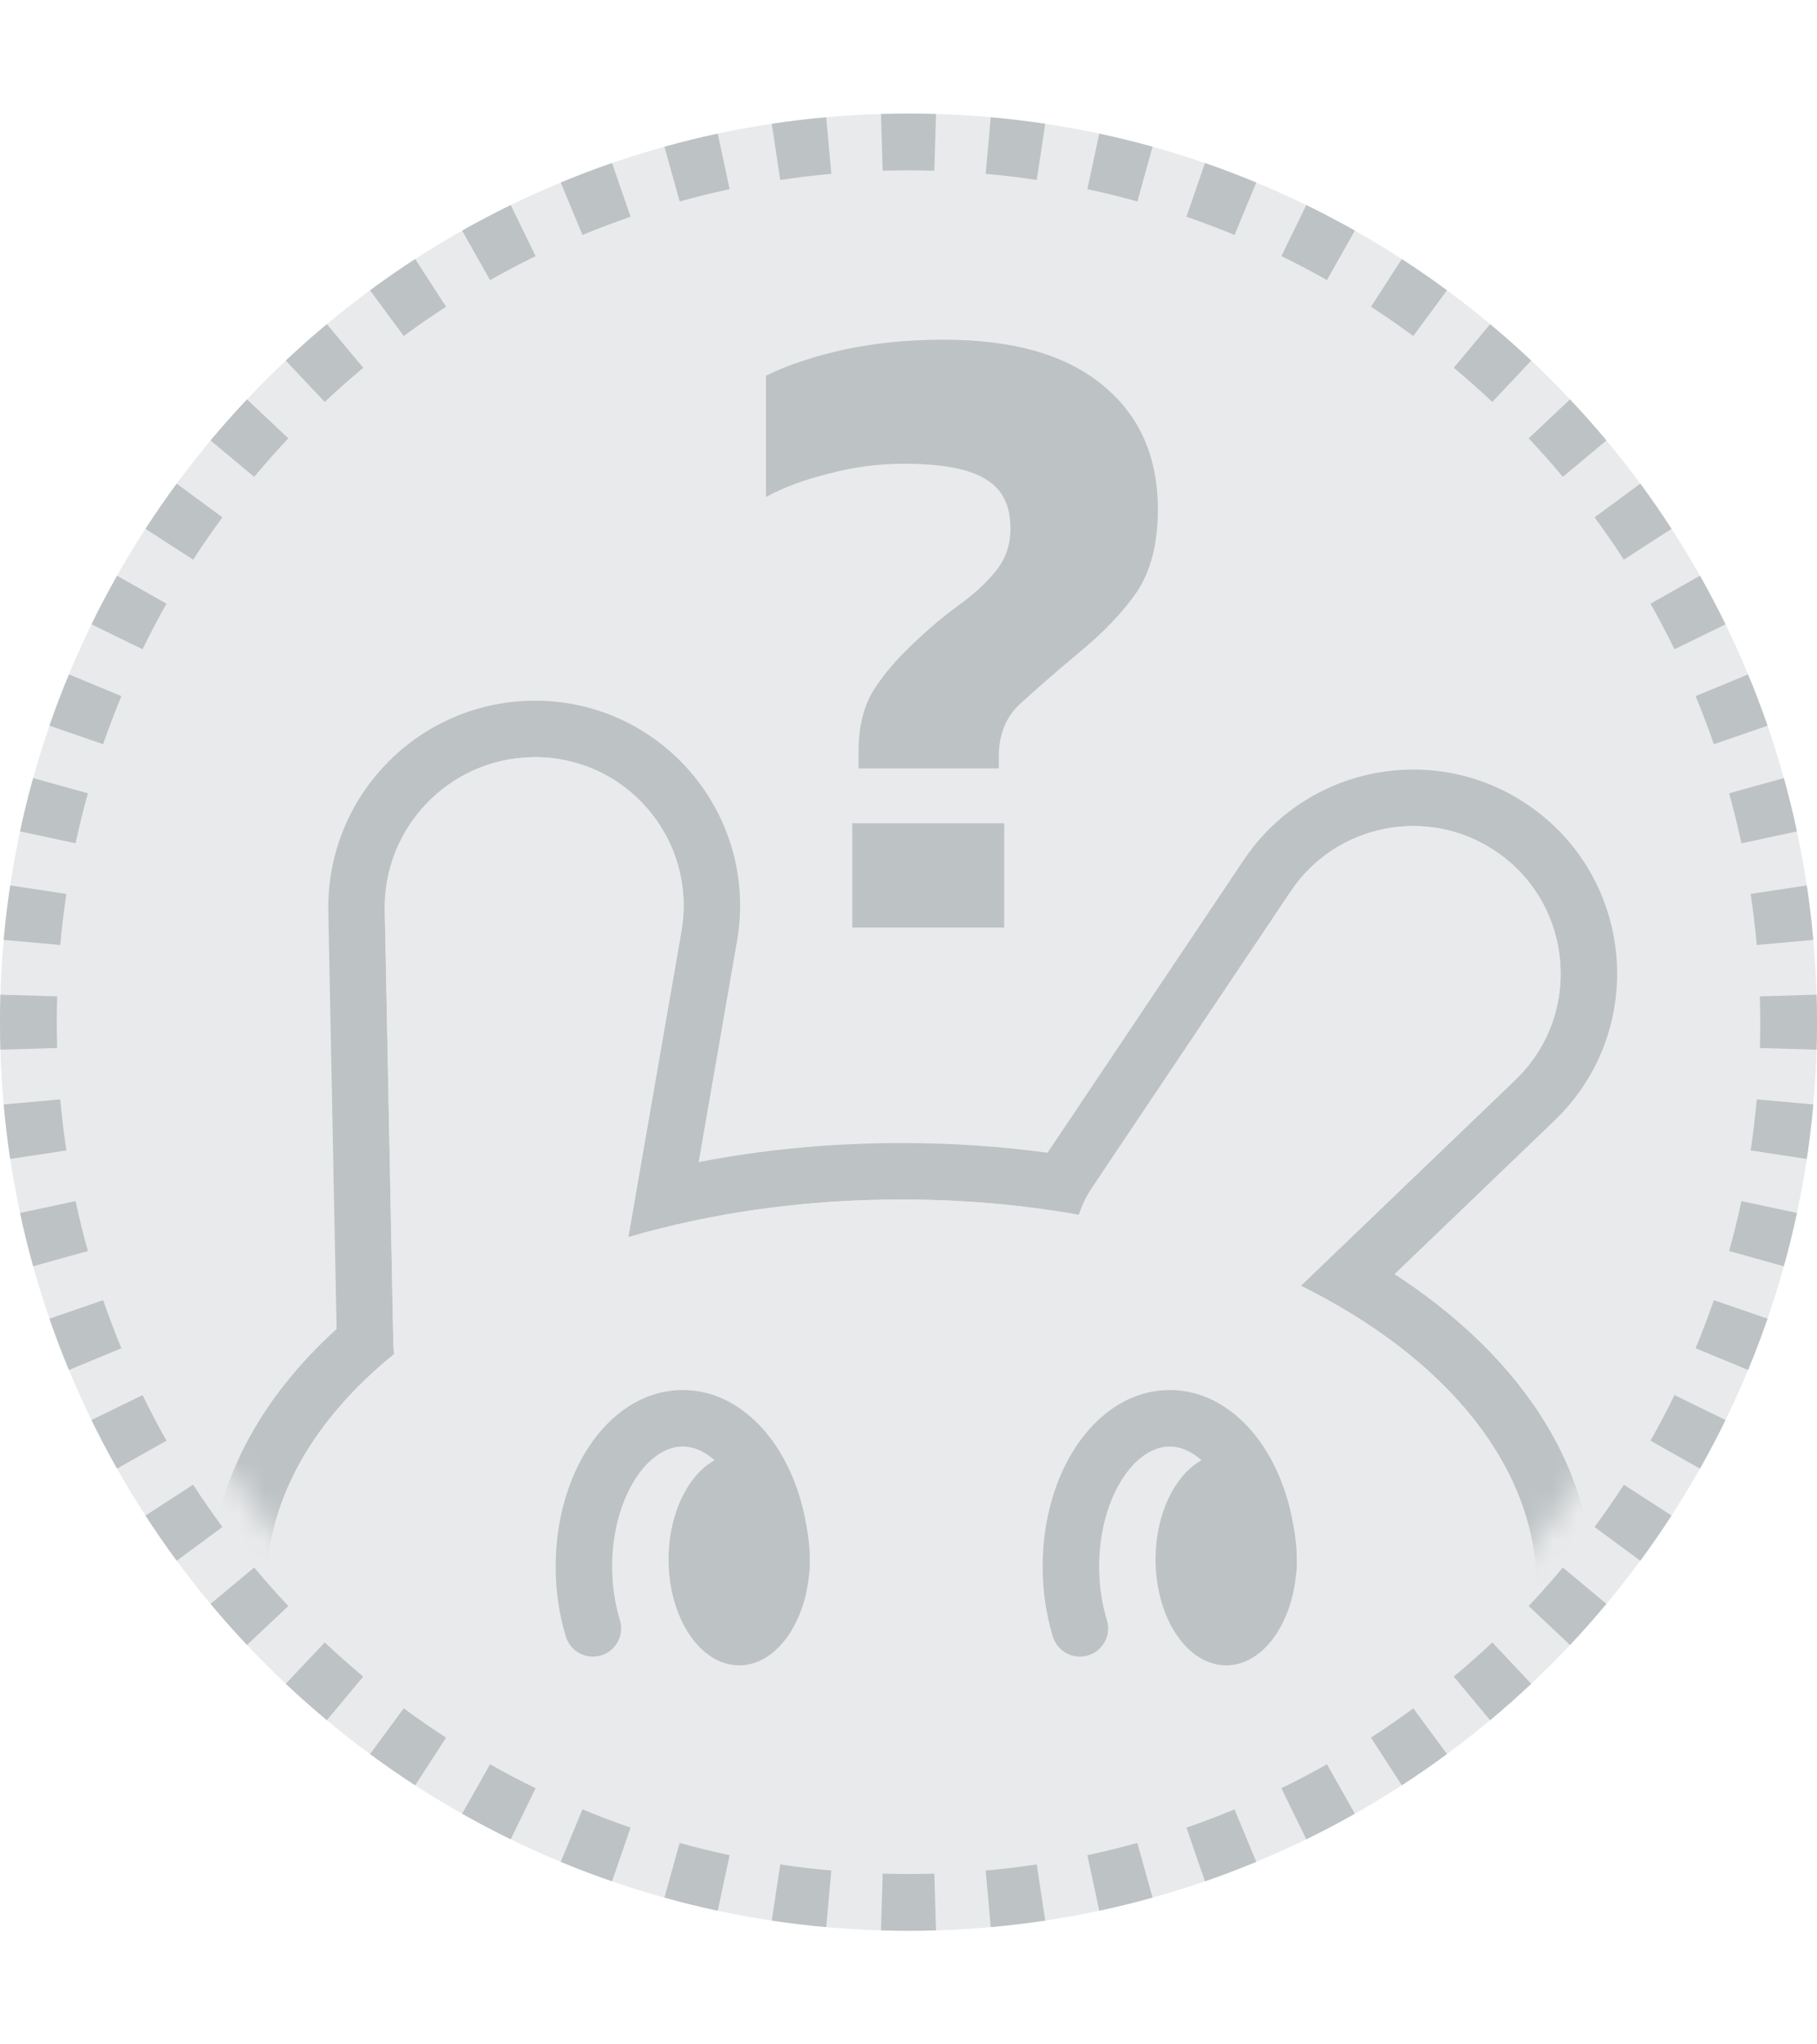 <svg viewBox="0 0 72 72" width="64" color="text" fill="rgb(40, 13, 95)" xmlns="http://www.w3.org/2000/svg" class="sc-5a69fd5e-0 fIBjTm"><path d="M72 36C72 55.882 55.882 72 36 72C16.118 72 0 55.882 0 36C0 16.118 16.118 0 36 0C55.882 0 72 16.118 72 36Z" fill="#e9eaeb"></path><mask id="mask0" mask-type="alpha" maskUnits="userSpaceOnUse" x="3" y="3" width="66" height="66"><path d="M68.25 36C68.25 53.811 53.811 68.25 36 68.25C18.189 68.25 3.75 53.811 3.75 36C3.75 18.189 18.189 3.75 36 3.75C53.811 3.75 68.25 18.189 68.25 36Z" fill="#C4C4C4"></path></mask><g mask="url(#mask0)"><path fill-rule="evenodd" clip-rule="evenodd" d="M20.993 23.265C26.129 23.136 30.082 27.728 29.204 32.788L27.684 41.544C30.23 41.051 32.93 40.788 35.723 40.788C37.706 40.788 39.642 40.921 41.509 41.174L49.286 29.573C51.771 25.866 56.791 24.875 60.498 27.36C64.783 30.233 65.316 36.33 61.594 39.902L55.258 45.983C59.904 49.001 63.13 53.298 63.131 58.407V62.322C63.131 67.644 59.61 72.1 54.688 75.108C49.727 78.139 43.017 79.941 35.723 79.941C28.429 79.941 21.719 78.139 16.758 75.108C11.836 72.1 8.315 67.644 8.315 62.322V58.407C8.315 54.429 10.296 50.917 13.338 48.158L13.01 31.615C12.921 27.115 16.493 23.378 20.993 23.265ZM15.617 49.151C15.6 49.011 15.59 48.869 15.587 48.725L15.247 31.571C15.182 28.301 17.78 25.584 21.049 25.502C24.771 25.408 27.637 28.733 27 32.405L24.897 44.516C25.668 44.291 26.461 44.09 27.273 43.913C29.914 43.338 32.758 43.025 35.723 43.025C38.163 43.025 40.521 43.237 42.752 43.633C42.873 43.261 43.046 42.9 43.274 42.559L51.145 30.819C52.942 28.138 56.571 27.422 59.252 29.219C62.35 31.296 62.736 35.705 60.045 38.288L51.547 46.444C52.264 46.799 52.949 47.177 53.597 47.577C58.107 50.357 60.893 54.183 60.893 58.407V62.322C60.893 70.817 49.624 77.704 35.723 77.704C21.822 77.704 10.553 70.817 10.553 62.322V58.407C10.553 54.932 12.438 51.727 15.617 49.151Z" fill="#bdc2c4"></path><path d="M60.893 62.322C60.893 70.817 49.624 77.704 35.723 77.704C21.822 77.704 10.553 70.817 10.553 62.322V58.407H60.893V62.322Z" fill="#e9eaeb"></path><path fill-rule="evenodd" clip-rule="evenodd" d="M27 32.405C27.637 28.733 24.771 25.408 21.049 25.502C17.78 25.584 15.182 28.301 15.247 31.571L15.587 48.724C15.59 48.869 15.6 49.011 15.617 49.151C12.438 51.727 10.553 54.932 10.553 58.407C10.553 66.902 21.822 73.788 35.723 73.788C49.624 73.788 60.893 66.902 60.893 58.407C60.893 53.575 57.248 49.264 51.547 46.444L60.044 38.288C62.736 35.705 62.35 31.296 59.252 29.218C56.571 27.422 52.942 28.138 51.145 30.818L43.274 42.559C43.046 42.899 42.872 43.261 42.752 43.633C40.521 43.237 38.163 43.025 35.723 43.025C31.847 43.025 28.176 43.56 24.897 44.516L27 32.405Z" fill="#e9eaeb"></path><path d="M32.087 57.288C32.087 59.605 30.835 61.483 29.291 61.483C27.746 61.483 26.494 59.605 26.494 57.288C26.494 54.971 27.746 53.093 29.291 53.093C30.835 53.093 32.087 54.971 32.087 57.288Z" fill="#bdc2c4"></path><path fill-rule="evenodd" clip-rule="evenodd" d="M28.891 54.035C29.461 54.89 29.85 56.136 29.85 57.568C29.85 58.185 30.351 58.686 30.969 58.686C31.586 58.686 32.087 58.185 32.087 57.568C32.087 55.756 31.6 54.065 30.753 52.794C29.911 51.531 28.625 50.576 27.053 50.576C25.482 50.576 24.196 51.531 23.354 52.794C22.507 54.065 22.019 55.756 22.019 57.568C22.019 58.55 22.162 59.491 22.424 60.346C22.605 60.937 23.231 61.269 23.822 61.088C24.413 60.907 24.745 60.281 24.564 59.691C24.369 59.054 24.256 58.335 24.256 57.568C24.256 56.136 24.645 54.89 25.215 54.035C25.791 53.172 26.462 52.813 27.053 52.813C27.644 52.813 28.316 53.172 28.891 54.035Z" fill="#bdc2c4"></path><path fill-rule="evenodd" clip-rule="evenodd" d="M48.188 54.035C48.758 54.89 49.147 56.136 49.147 57.568C49.147 58.185 49.648 58.686 50.266 58.686C50.884 58.686 51.385 58.185 51.385 57.568C51.385 55.756 50.897 54.065 50.05 52.794C49.208 51.531 47.922 50.576 46.35 50.576C44.779 50.576 43.493 51.531 42.651 52.794C41.804 54.065 41.316 55.756 41.316 57.568C41.316 58.55 41.459 59.491 41.722 60.346C41.903 60.937 42.528 61.269 43.119 61.088C43.71 60.907 44.042 60.281 43.861 59.691C43.666 59.054 43.554 58.335 43.554 57.568C43.554 56.136 43.943 54.89 44.513 54.035C45.088 53.172 45.76 52.813 46.35 52.813C46.941 52.813 47.613 53.172 48.188 54.035Z" fill="#bdc2c4"></path><path d="M51.384 57.288C51.384 59.605 50.132 61.483 48.588 61.483C47.043 61.483 45.791 59.605 45.791 57.288C45.791 54.971 47.043 53.093 48.588 53.093C50.132 53.093 51.384 54.971 51.384 57.288Z" fill="#bdc2c4"></path><path d="M34.022 25.946V25.27C34.022 24.32 34.212 23.525 34.592 22.884C34.996 22.243 35.53 21.613 36.194 20.996C36.812 20.403 37.417 19.892 38.011 19.465C38.604 19.037 39.091 18.586 39.471 18.111C39.851 17.637 40.041 17.079 40.041 16.438C40.041 15.512 39.708 14.859 39.044 14.479C38.403 14.075 37.322 13.874 35.803 13.874C34.806 13.874 33.82 14.004 32.847 14.265C31.873 14.503 31.043 14.811 30.354 15.191V10.383C31.233 9.956 32.265 9.612 33.452 9.351C34.663 9.09 35.981 8.959 37.405 8.959C40.159 8.959 42.261 9.564 43.709 10.775C45.157 11.962 45.881 13.601 45.881 15.69C45.881 17.019 45.608 18.1 45.062 18.931C44.516 19.738 43.721 20.569 42.676 21.424C41.798 22.16 41.062 22.8 40.468 23.347C39.874 23.869 39.578 24.581 39.578 25.483V25.946H34.022ZM33.773 32.25V28.119H39.791V32.25H33.773Z" fill="#bdc2c4"></path></g><path fill-rule="evenodd" clip-rule="evenodd" d="M71.984 37.09L69.735 37.023C69.745 36.683 69.75 36.342 69.75 36C69.75 35.658 69.745 35.317 69.735 34.977L71.984 34.91C71.995 35.272 72 35.635 72 36C72 36.365 71.995 36.728 71.984 37.09ZM71.854 32.74L69.613 32.941C69.552 32.26 69.471 31.586 69.37 30.918L71.595 30.582C71.703 31.294 71.789 32.014 71.854 32.74ZM71.205 28.441L69.005 28.912C68.862 28.244 68.7 27.584 68.519 26.932L70.686 26.329C70.88 27.025 71.053 27.729 71.205 28.441ZM70.04 24.253L67.913 24.986C67.691 24.342 67.449 23.707 67.19 23.081L69.268 22.22C69.545 22.887 69.803 23.565 70.04 24.253ZM68.375 20.237L66.352 21.224C66.054 20.611 65.737 20.01 65.403 19.419L67.362 18.312C67.718 18.942 68.056 19.584 68.375 20.237ZM66.235 16.452L64.347 17.675C63.977 17.104 63.59 16.545 63.187 15.998L64.998 14.663C65.428 15.246 65.841 15.843 66.235 16.452ZM63.656 12.952L61.928 14.393C61.492 13.871 61.041 13.362 60.575 12.867L62.213 11.325C62.71 11.852 63.191 12.395 63.656 12.952ZM60.675 9.787L59.133 11.425C58.638 10.959 58.129 10.507 57.607 10.072L59.048 8.344C59.605 8.809 60.148 9.29 60.675 9.787ZM57.337 7.002L56.002 8.813C55.455 8.41 54.896 8.023 54.325 7.653L55.548 5.765C56.157 6.159 56.754 6.572 57.337 7.002ZM53.688 4.638L52.581 6.597C51.99 6.263 51.389 5.946 50.776 5.648L51.763 3.625C52.416 3.944 53.058 4.282 53.688 4.638ZM49.78 2.732L48.919 4.81C48.293 4.551 47.658 4.309 47.014 4.087L47.748 1.96C48.435 2.197 49.113 2.455 49.78 2.732ZM45.671 1.314L45.068 3.482C44.416 3.3 43.756 3.138 43.089 2.995L43.559 0.795C44.271 0.947 44.975 1.12 45.671 1.314ZM41.418 0.405L41.082 2.63C40.414 2.529 39.74 2.448 39.059 2.387L39.26 0.146C39.986 0.211 40.706 0.297 41.418 0.405ZM37.09 0.016C36.728 0.005 36.365 0 36 0C35.635 0 35.272 0.005 34.91 0.016L34.977 2.265C35.317 2.255 35.658 2.25 36 2.25C36.342 2.25 36.683 2.255 37.023 2.265L37.09 0.016ZM32.74 0.146L32.941 2.387C32.26 2.448 31.586 2.529 30.918 2.63L30.582 0.405C31.294 0.297 32.014 0.211 32.74 0.146ZM28.441 0.795L28.912 2.995C28.244 3.138 27.584 3.3 26.932 3.482L26.329 1.314C27.025 1.12 27.729 0.947 28.441 0.795ZM24.253 1.96L24.986 4.087C24.342 4.309 23.707 4.551 23.081 4.81L22.22 2.732C22.887 2.455 23.565 2.197 24.253 1.96ZM20.237 3.625L21.224 5.648C20.611 5.946 20.01 6.263 19.419 6.597L18.312 4.638C18.942 4.282 19.584 3.944 20.237 3.625ZM16.452 5.765L17.675 7.653C17.104 8.023 16.545 8.41 15.998 8.813L14.663 7.002C15.246 6.572 15.843 6.159 16.452 5.765ZM12.952 8.344L14.393 10.072C13.871 10.508 13.362 10.959 12.867 11.425L11.325 9.787C11.852 9.29 12.395 8.809 12.952 8.344ZM9.787 11.325L11.425 12.867C10.959 13.362 10.507 13.871 10.072 14.393L8.344 12.952C8.809 12.395 9.29 11.852 9.787 11.325ZM7.002 14.663L8.813 15.998C8.41 16.545 8.023 17.104 7.653 17.675L5.765 16.452C6.159 15.843 6.572 15.246 7.002 14.663ZM4.638 18.312L6.597 19.419C6.263 20.01 5.946 20.611 5.648 21.224L3.625 20.237C3.944 19.584 4.282 18.942 4.638 18.312ZM2.732 22.22L4.81 23.081C4.551 23.707 4.309 24.342 4.087 24.986L1.96 24.253C2.197 23.565 2.455 22.887 2.732 22.22ZM1.314 26.329L3.482 26.932C3.3 27.584 3.138 28.244 2.995 28.912L0.795 28.441C0.947 27.729 1.12 27.025 1.314 26.329ZM0.405 30.582L2.63 30.918C2.529 31.586 2.448 32.26 2.387 32.941L0.146 32.74C0.211 32.014 0.297 31.294 0.405 30.582ZM0.016 34.91C0.005 35.272 0 35.635 0 36C0 36.365 0.005 36.728 0.016 37.09L2.265 37.023C2.255 36.683 2.25 36.342 2.25 36C2.25 35.658 2.255 35.317 2.265 34.977L0.016 34.91ZM0.146 39.26L2.387 39.059C2.448 39.74 2.529 40.414 2.63 41.082L0.405 41.418C0.297 40.706 0.211 39.986 0.146 39.26ZM0.795 43.559L2.995 43.089C3.138 43.756 3.3 44.416 3.482 45.068L1.314 45.671C1.12 44.975 0.947 44.271 0.795 43.559ZM1.96 47.748L4.087 47.014C4.309 47.658 4.551 48.293 4.81 48.919L2.732 49.78C2.455 49.113 2.197 48.435 1.96 47.748ZM3.625 51.763L5.648 50.776C5.946 51.389 6.263 51.99 6.597 52.581L4.638 53.688C4.282 53.058 3.944 52.416 3.625 51.763ZM5.765 55.548L7.653 54.325C8.023 54.896 8.41 55.455 8.813 56.002L7.002 57.337C6.572 56.754 6.159 56.157 5.765 55.548ZM8.344 59.048L10.072 57.607C10.508 58.129 10.959 58.638 11.425 59.133L9.787 60.675C9.29 60.148 8.809 59.605 8.344 59.048ZM11.325 62.213L12.867 60.575C13.362 61.041 13.871 61.492 14.393 61.928L12.952 63.656C12.395 63.191 11.852 62.71 11.325 62.213ZM14.663 64.998L15.998 63.187C16.545 63.59 17.104 63.977 17.675 64.347L16.452 66.235C15.843 65.841 15.246 65.428 14.663 64.998ZM18.312 67.362L19.419 65.403C20.01 65.737 20.611 66.054 21.224 66.352L20.237 68.375C19.584 68.056 18.942 67.718 18.312 67.362ZM22.22 69.268L23.081 67.19C23.707 67.449 24.342 67.691 24.986 67.913L24.253 70.04C23.565 69.803 22.887 69.545 22.22 69.268ZM26.329 70.686L26.932 68.519C27.584 68.7 28.244 68.862 28.912 69.005L28.441 71.205C27.729 71.053 27.025 70.88 26.329 70.686ZM30.582 71.595L30.918 69.37C31.586 69.471 32.26 69.552 32.941 69.613L32.74 71.854C32.014 71.789 31.294 71.703 30.582 71.595ZM34.91 71.984L34.977 69.735C35.317 69.745 35.658 69.75 36 69.75C36.342 69.75 36.683 69.745 37.023 69.735L37.09 71.984C36.728 71.995 36.365 72 36 72C35.635 72 35.272 71.995 34.91 71.984ZM39.26 71.854L39.059 69.613C39.74 69.552 40.414 69.471 41.082 69.37L41.418 71.595C40.706 71.703 39.986 71.789 39.26 71.854ZM43.559 71.205L43.089 69.005C43.756 68.862 44.416 68.7 45.068 68.519L45.671 70.686C44.975 70.88 44.271 71.053 43.559 71.205ZM47.748 70.04L47.014 67.913C47.658 67.691 48.293 67.449 48.919 67.19L49.78 69.268C49.113 69.545 48.435 69.803 47.748 70.04ZM51.763 68.375L50.776 66.352C51.389 66.054 51.99 65.737 52.581 65.403L53.688 67.362C53.058 67.718 52.416 68.056 51.763 68.375ZM55.548 66.235L54.325 64.347C54.896 63.977 55.455 63.59 56.002 63.187L57.337 64.998C56.754 65.428 56.157 65.841 55.548 66.235ZM59.048 63.656L57.607 61.928C58.129 61.492 58.638 61.041 59.133 60.575L60.675 62.213C60.148 62.71 59.605 63.191 59.048 63.656ZM62.213 60.675L60.575 59.133C61.041 58.638 61.492 58.129 61.928 57.607L63.656 59.048C63.191 59.605 62.71 60.148 62.213 60.675ZM64.998 57.337L63.187 56.002C63.59 55.455 63.977 54.896 64.347 54.325L66.235 55.548C65.841 56.157 65.428 56.754 64.998 57.337ZM67.362 53.688L65.403 52.581C65.737 51.99 66.054 51.389 66.352 50.776L68.375 51.763C68.056 52.416 67.718 53.058 67.362 53.688ZM69.268 49.78L67.19 48.919C67.449 48.293 67.691 47.658 67.913 47.014L70.04 47.748C69.803 48.435 69.545 49.113 69.268 49.78ZM70.686 45.671L68.519 45.068C68.7 44.416 68.862 43.756 69.005 43.089L71.205 43.559C71.053 44.271 70.88 44.975 70.686 45.671ZM71.595 41.418L69.37 41.082C69.471 40.414 69.552 39.74 69.613 39.059L71.854 39.26C71.789 39.986 71.703 40.706 71.595 41.418Z" fill="#bdc2c4"></path></svg>
